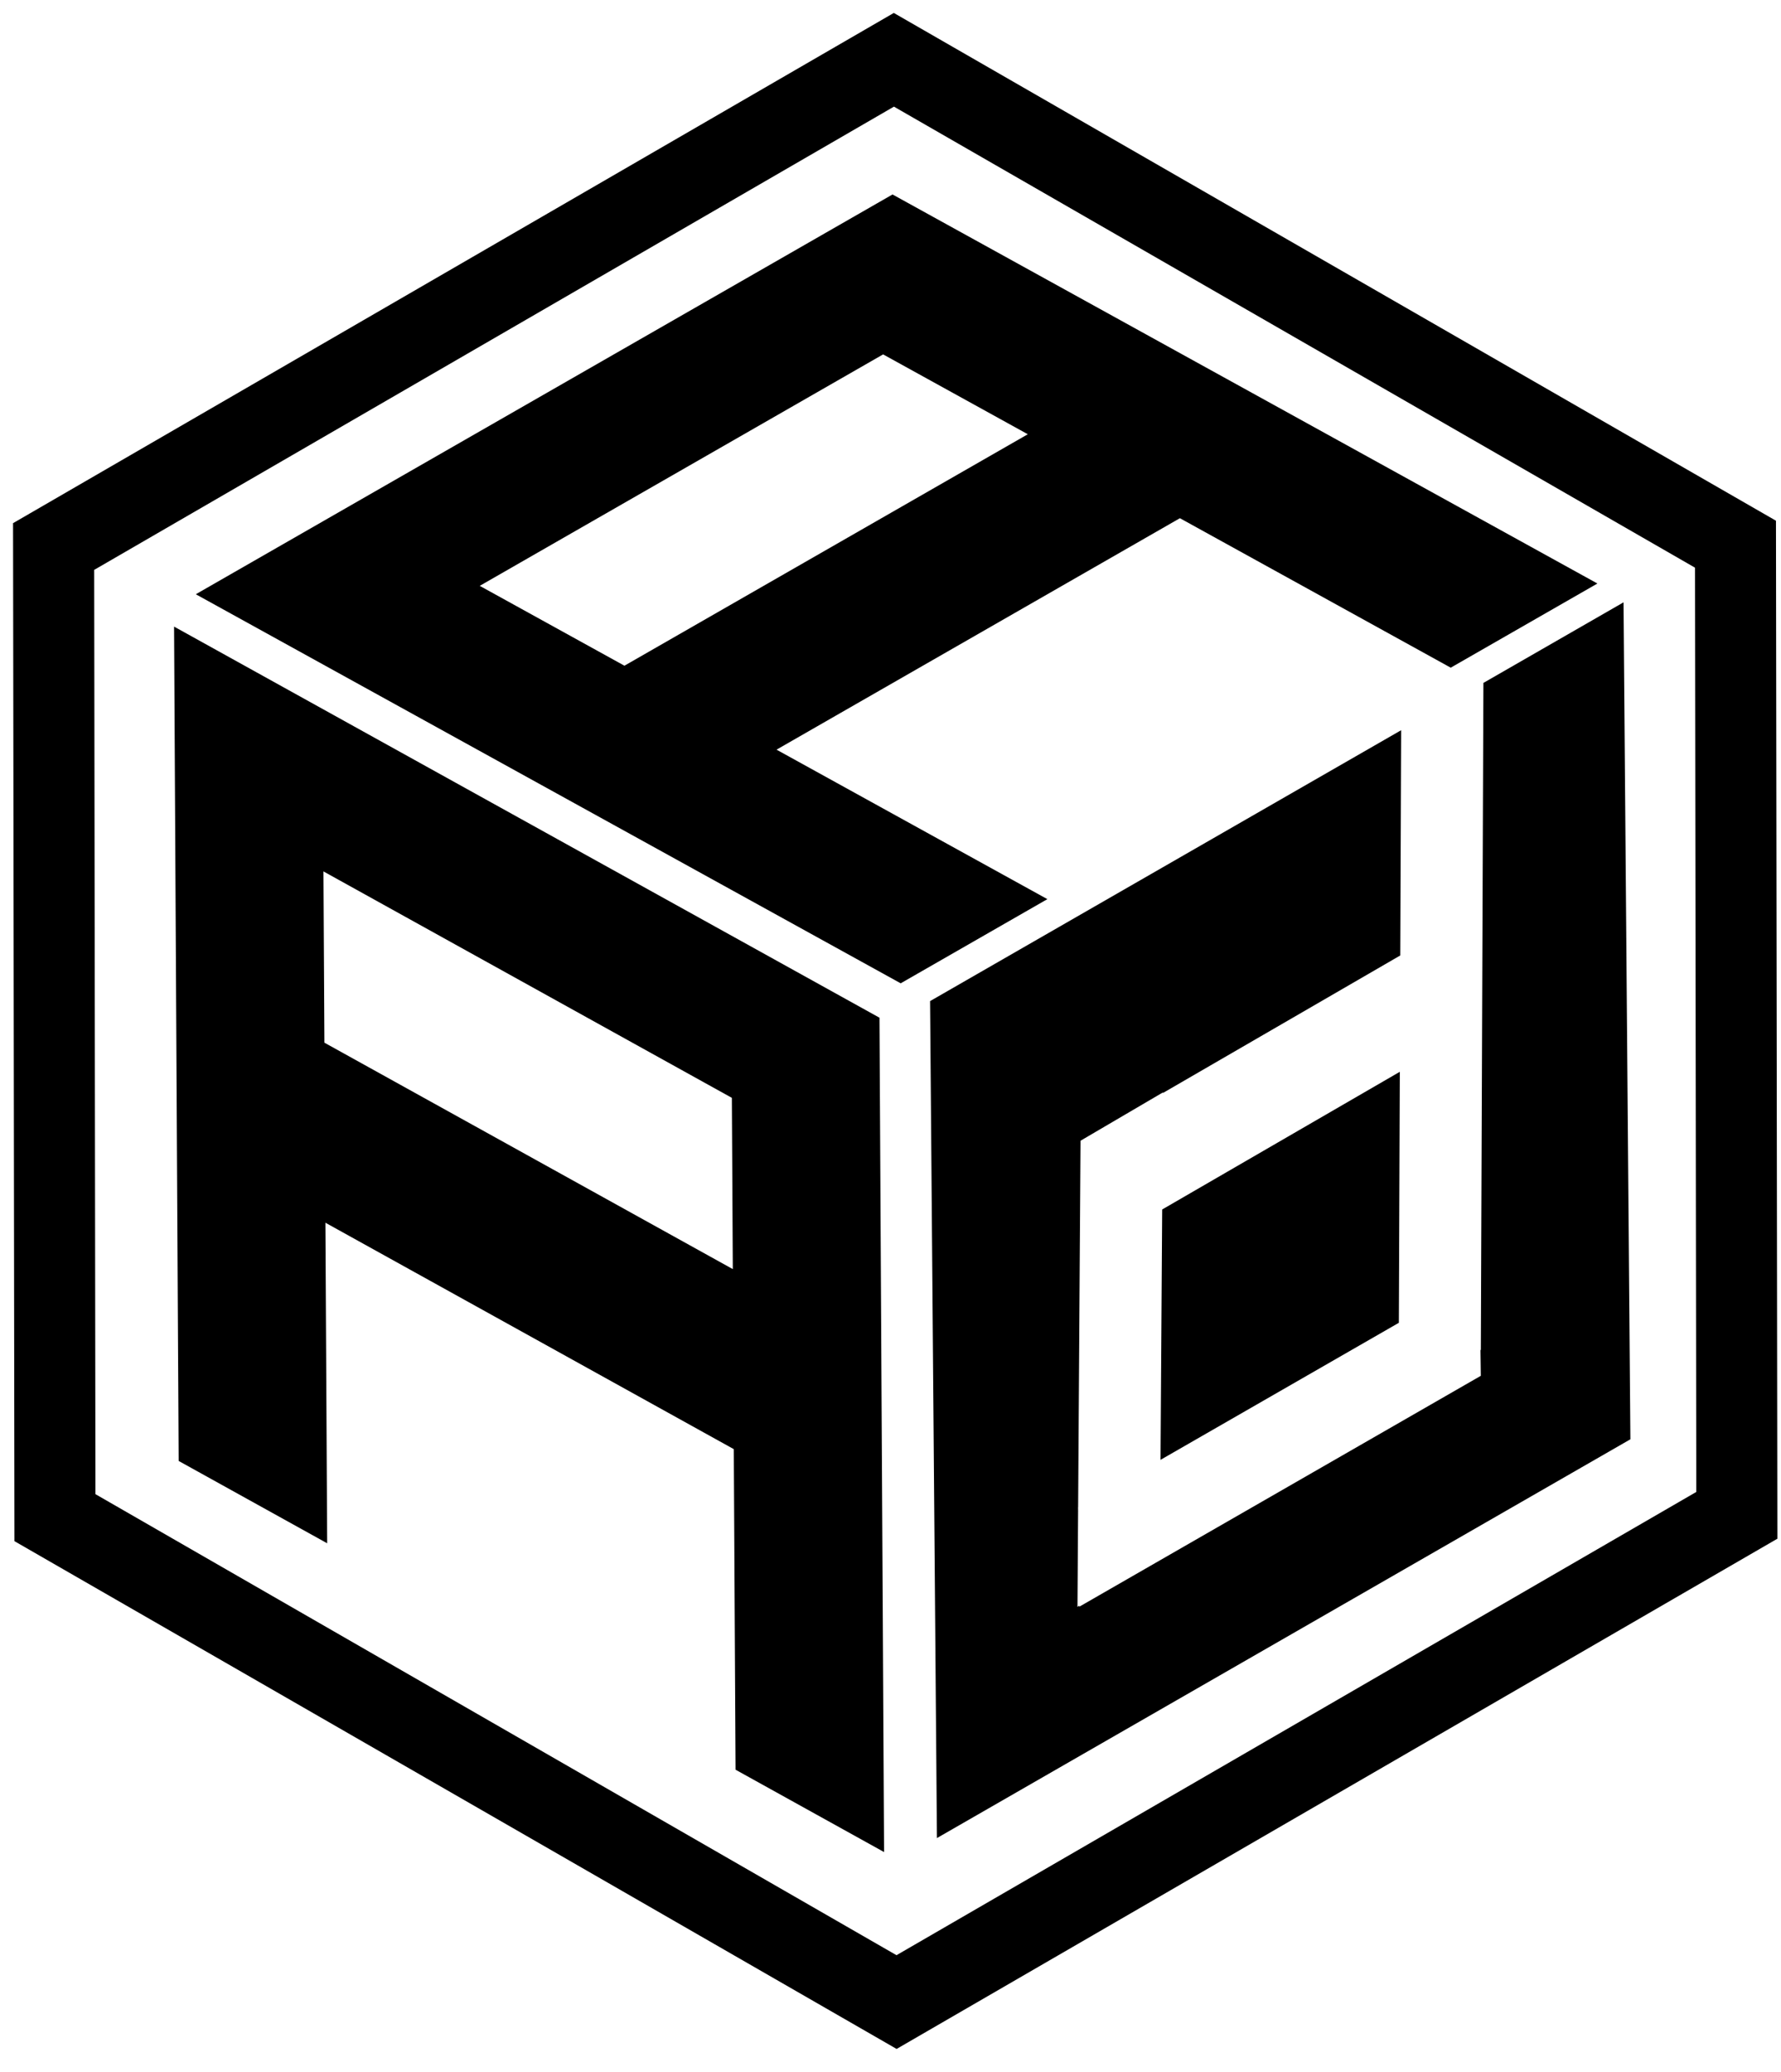 <?xml version="1.0" encoding="UTF-8" standalone="no"?>
<!-- Created with Inkscape (http://www.inkscape.org/) -->

<svg
   xmlns:dc="http://purl.org/dc/elements/1.1/"
   xmlns:cc="http://creativecommons.org/ns#"
   xmlns:rdf="http://www.w3.org/1999/02/22-rdf-syntax-ns#"
   xmlns:svg="http://www.w3.org/2000/svg"
   xmlns="http://www.w3.org/2000/svg"
   xmlns:sodipodi="http://sodipodi.sourceforge.net/DTD/sodipodi-0.dtd"
   xmlns:inkscape="http://www.inkscape.org/namespaces/inkscape"
   width="6.62cm"
   height="7.7cm"
   viewBox="0 0 66.2 77"
   version="1.1"
   id="svg8"
   inkscape:version="0.92.4 (5da689c313, 2019-01-14)"
   sodipodi:docname="logoEmpresa.svg">
  <defs
     id="defs2">
    <inkscape:perspective
       sodipodi:type="inkscape:persp3d"
       inkscape:vp_x="0 : 148.49998 : 1"
       inkscape:vp_y="0 : 999.99983 : 0"
       inkscape:vp_z="209.99999 : 148.49999 : 1"
       inkscape:persp3d-origin="104.99999 : 98.999982 : 1"
       id="perspective817" />
  </defs>
  <sodipodi:namedview
     id="base"
     pagecolor="#ffffff"
     bordercolor="#666666"
     borderopacity="1.0"
     inkscape:pageopacity="0.0"
     inkscape:pageshadow="2"
     inkscape:zoom="2.0000001"
     inkscape:cx="151.54878"
     inkscape:cy="234.66416"
     inkscape:document-units="mm"
     inkscape:current-layer="layer1"
     showgrid="false"
     inkscape:window-width="1919"
     inkscape:window-height="1011"
     inkscape:window-x="1"
     inkscape:window-y="0"
     inkscape:window-maximized="1"
     units="cm" />
  <g
     inkscape:label="Capa 1"
     inkscape:groupmode="layer"
     id="layer1"
     transform="translate(0,-220)">
    <g
       aria-label="A"
       style="font-style:normal;font-variant:normal;font-weight:normal;font-stretch:normal;font-size:10.583px;line-height:1.25;font-family:Impact;-inkscape-font-specification:Impact;text-align:center;letter-spacing:0px;word-spacing:0px;text-anchor:middle;fill:#000000;fill-opacity:1;stroke:none;stroke-width:0.265"
       id="g957"
       transform="matrix(-1.358,0.781,0.011,1.643,130.306,130.132)">
      <path
         style="font-style:normal;font-variant:normal;font-weight:normal;font-stretch:normal;font-family:Impact;-inkscape-font-specification:Impact;fill:#000000;stroke-width:4.06"
         d="m 498.42,503.463 -19.713,11.332 -0.502,94.002 -0.049,0.043 0.041,3.619 -56.475,32.465 -0.002,-0.133 -0.264,0.154 0.109,-13.527 -0.006,-0.506 0.01,-0.006 0.418,-51.658 11.592,-6.795 v 0.08 l 33.385,-19.338 0.17,-31.748 -66.264,38.092 0.785,117.975 20.537,-11.807 c 52.021,-29.907 43.639,-25.085 56.475,-32.463 12.835,-7.378 20.537,-11.807 20.537,-11.807 z m -31.541,66.129 -33.432,19.363 -0.285,35.289 33.527,-19.273 z"
         transform="matrix(-0.194,0.092,0.001,0.16,148.06,-82.743)"
         id="path955"
         inkscape:connector-curvature="0" />
      <flowRoot
         xml:space="preserve"
         id="flowRoot8646"
         style="font-style:normal;font-weight:normal;font-size:40px;line-height:1.25;font-family:sans-serif;text-align:center;letter-spacing:0px;word-spacing:0px;text-anchor:middle;fill:#000000;fill-opacity:1;stroke:none"><flowRegion
           id="flowRegion8648"><rect
             id="rect8650"
             width="381.131"
             height="181.726"
             x="41.719"
             y="665.022" /></flowRegion><flowPara
           id="flowPara8652" /></flowRoot>    </g>
    <path
       style="opacity:1;fill:#000000;fill-opacity:1;stroke:none;stroke-width:0.265;stroke-opacity:0.877"
       d="m 33.223,220.481 -32.738,18.962 0.052,37.833 32.79,18.871 32.738,-18.962 -0.052,-37.833 z m 0.005,3.482 29.775,17.134 0.048,34.35 -29.728,17.216 -29.775,-17.134 -0.047,-34.35 z"
       id="path850"
       inkscape:connector-curvature="0" />
    <g
       transform="matrix(1.38,0.765,0.009,1.632,-65.686,131.699)"
       id="g945"
       style="font-style:normal;font-variant:normal;font-weight:normal;font-stretch:normal;font-size:10.583px;line-height:1.25;font-family:Impact;-inkscape-font-specification:Impact;text-align:center;letter-spacing:0px;word-spacing:0px;text-anchor:middle;fill:#000000;fill-opacity:1;stroke:none;stroke-width:0.265"
       aria-label="A">
      <path
         sodipodi:nodetypes="cccccccccccccc"
         inkscape:connector-curvature="0"
         id="path943"
         style="font-style:normal;font-variant:normal;font-weight:normal;font-stretch:normal;font-family:Impact;-inkscape-font-specification:Impact;fill:#000000;stroke-width:0.718"
         d="m 71,44 v 19 l -4,-1.89e-4 v -7.3 l -11,-4.7e-5 v 7.3 l -4,4.7e-5 V 44 Z m -4,7.6 V 47.7 H 56 v 3.9 z" />
    </g>
    <g
       aria-label="A"
       style="font-style:normal;font-variant:normal;font-weight:normal;font-stretch:normal;font-size:10.583px;line-height:1.25;font-family:Impact;-inkscape-font-specification:Impact;text-align:center;letter-spacing:0px;word-spacing:0px;text-anchor:middle;fill:#000000;fill-opacity:1;stroke:none;stroke-width:0.265"
       id="g961"
       transform="matrix(1.363,-0.782,1.379,0.761,-124.274,249.265)">
      <path
         d="m 71,44 v 19 l -4,-1.89e-4 v -7.3 l -11,-4.7e-5 v 7.3 l -4,4.7e-5 V 44 Z m -4,7.6 V 47.7 H 56 v 3.9 z"
         style="font-style:normal;font-variant:normal;font-weight:normal;font-stretch:normal;font-family:Impact;-inkscape-font-specification:Impact;fill:#000000;stroke-width:0.718"
         id="path959"
         inkscape:connector-curvature="0"
         sodipodi:nodetypes="cccccccccccccc" />
    </g>
  </g>
</svg>
